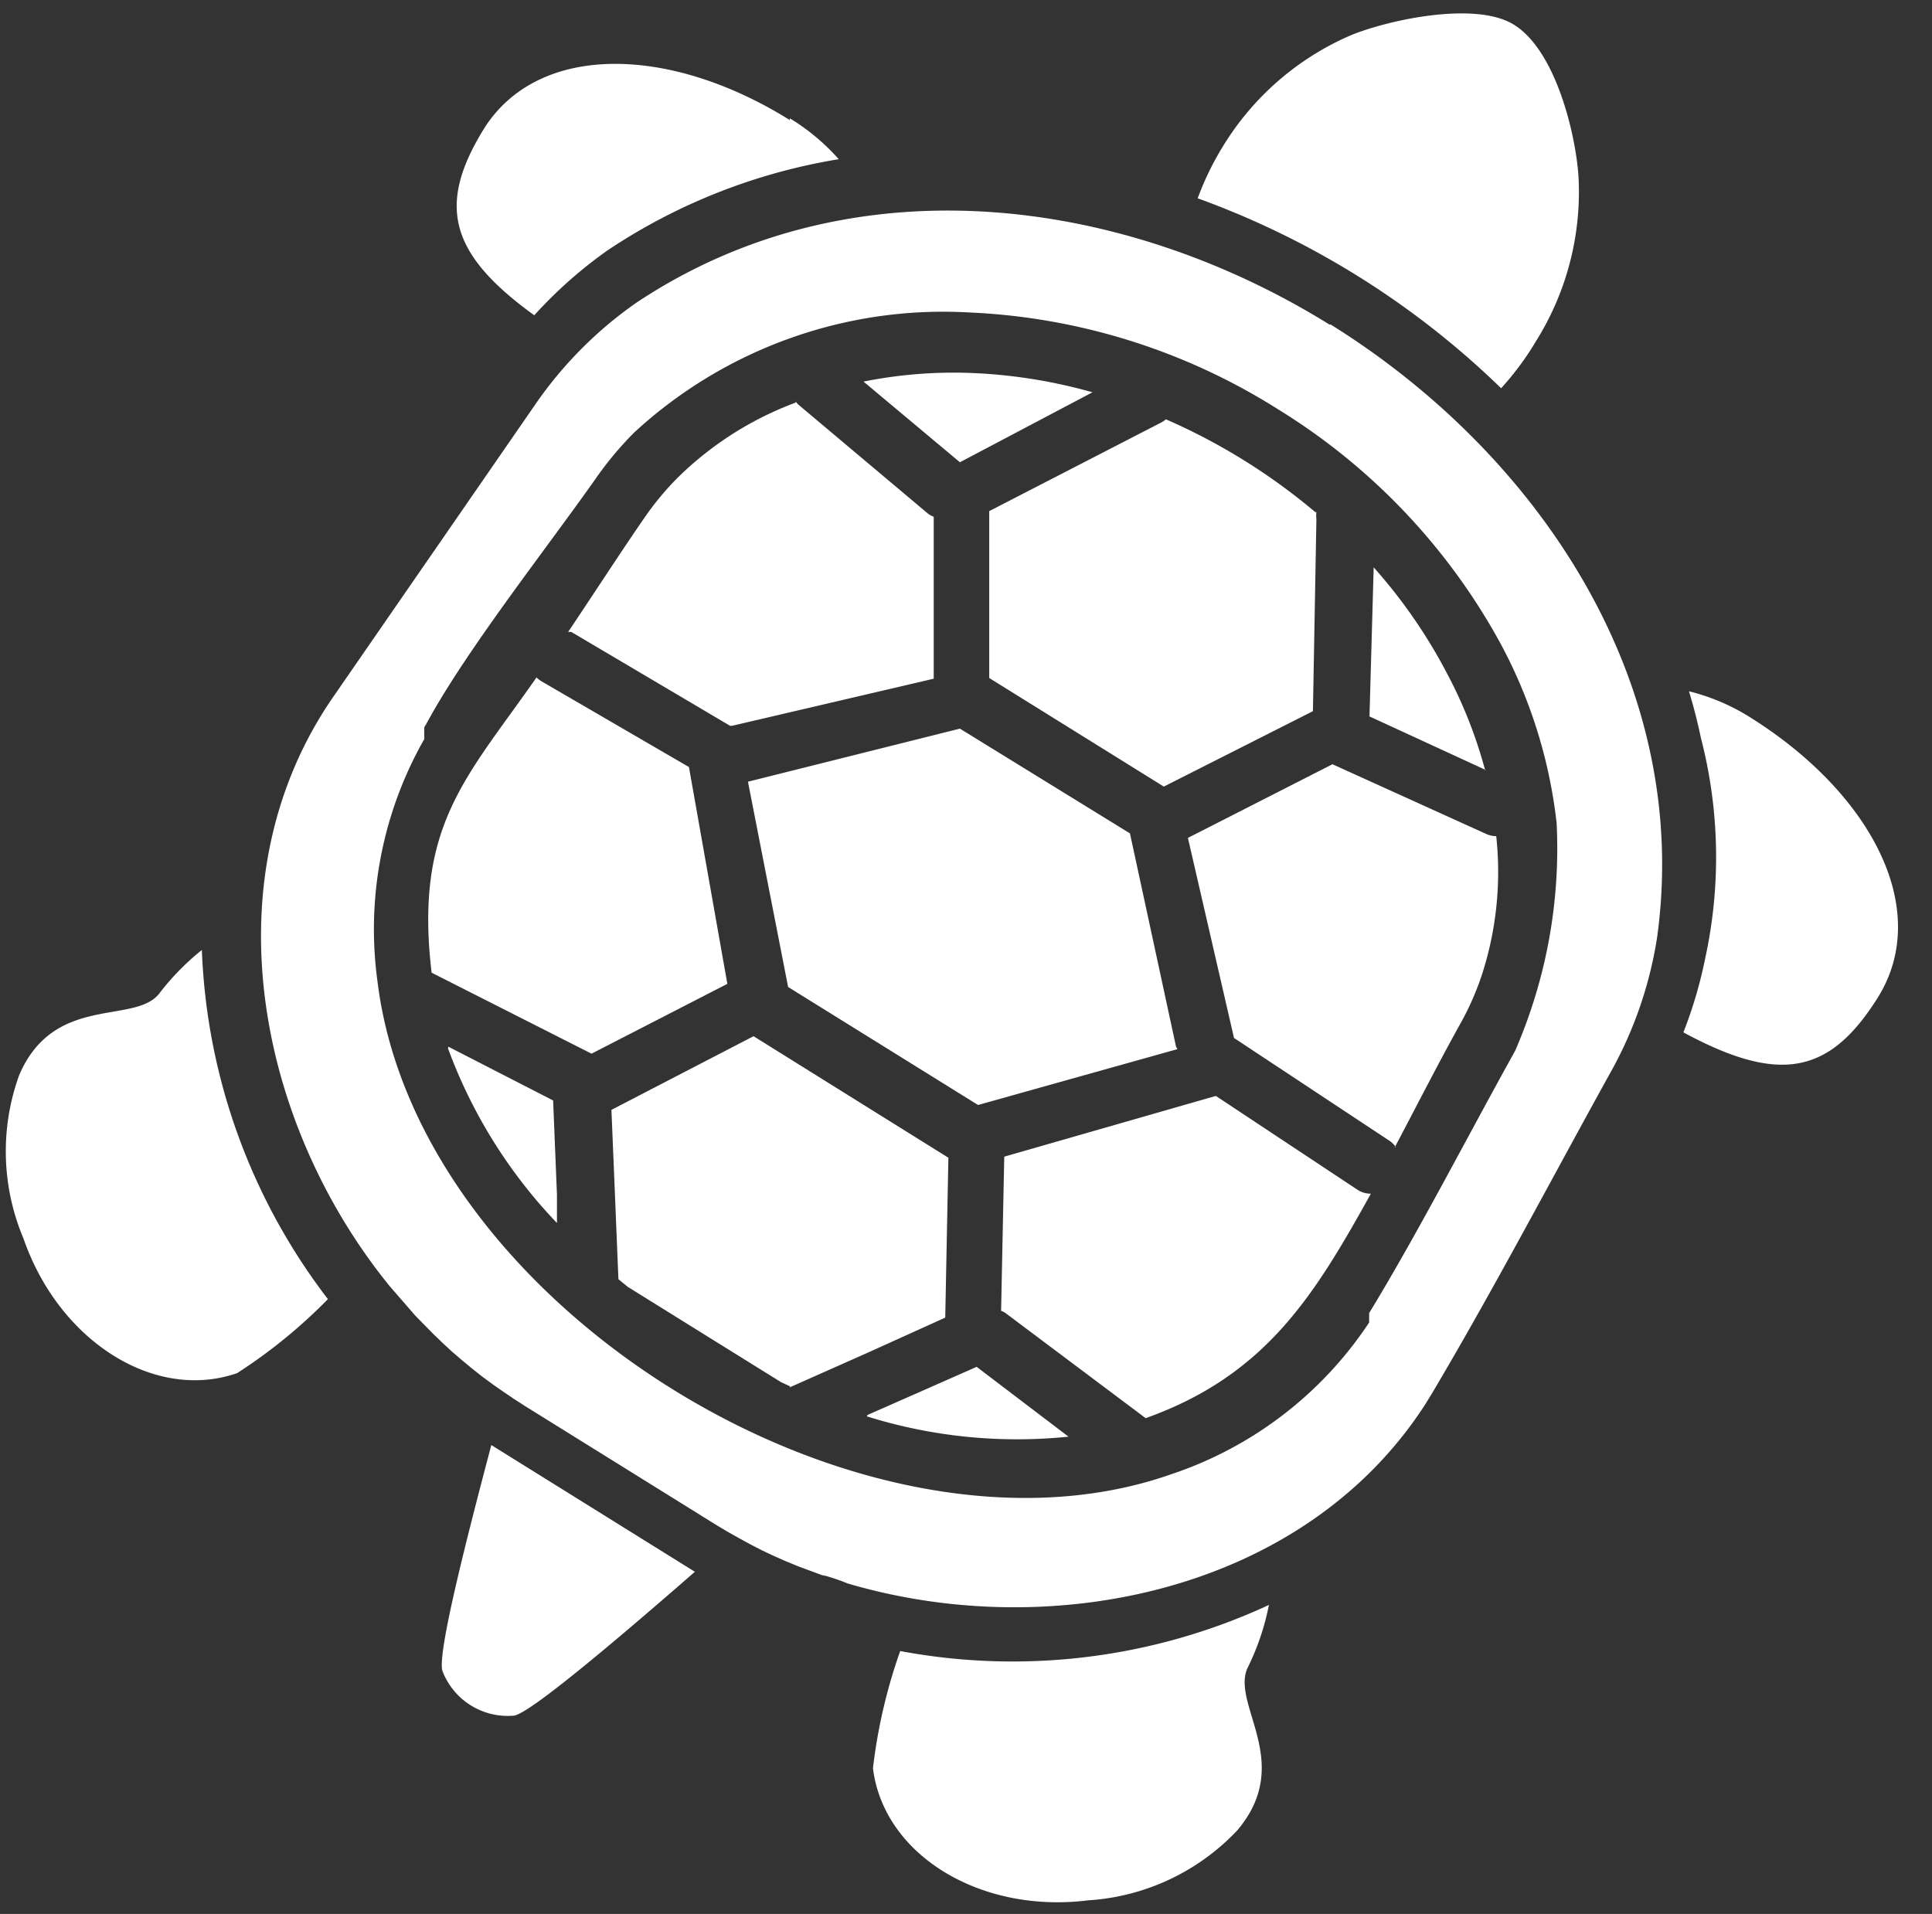 <svg xmlns="http://www.w3.org/2000/svg" viewBox="-0.161 -0.39 55.331 54.82"><rect x="-0.161" y="-0.39" width="55.331" height="54.82" fill="#333333" stroke="none"/><title>Depositphotos_35267601_29_tx</title><g data-name="Layer 2"><path d="M50 20.18a6 6 0 0 0-1.79-.77q.2.66.34 1.33a13.61 13.61 0 0 1 .12 6.34 12.59 12.59 0 0 1-.62 2.1c2.76 1.49 4.19 1.2 5.57-1 1.55-2.49-.15-5.81-3.62-8zM37.92 8.91C32 5.23 24.22 4.17 18.05 8.29a11.52 11.52 0 0 0-2.85 2.86l-5.81 8.41C5.8 24.74 7.21 31.79 11 36.45l.73.84s.44.45.52.53l.27.26.27.25.28.24.29.24.29.23.3.22.3.21.31.21.31.2 5.5 3.42.32.19.32.18.33.18.33.17.34.16.34.15.34.14.35.13.35.13c.1 0 .66.2.71.23 5.84 1.73 13.09.25 16.56-5.13l.19-.31c1.78-3 3.46-6.21 5.15-9.26a11.52 11.52 0 0 0 1.3-3.82c1-7.32-3.43-13.85-9.36-17.54zm-1.5 2.41a18 18 0 0 0-8.82-2.76A13.05 13.05 0 0 0 18 12a9.87 9.87 0 0 0-1.13 1.36c-1.41 2-3.72 4.93-4.83 7l-.05.08v.34a11 11 0 0 0-1.34 6.94c1.15 9.38 14 17.18 22.72 14.12a10.94 10.94 0 0 0 5.68-4.35v-.27c1.38-2.26 2.84-5.1 4.18-7.51a14.53 14.53 0 0 0 1.19-6.52A14.17 14.17 0 0 0 42.79 18a18 18 0 0 0-6.37-6.68zm-7.91 25.82l.09-4.4L34.66 31l4.06 2.69a.68.68 0 0 0 .38.11c-1.61 2.9-3 5.2-6.45 6.43l-4-3a.58.58 0 0 0-.15-.08zm11.3-4.68a.68.68 0 0 0-.2-.19l-4.43-2.93-1.32-5.73L38 21.5l4.41 2a.71.71 0 0 0 .28.06 9.55 9.55 0 0 1-.42 4 8.15 8.15 0 0 1-.59 1.34c-.62 1.11-1.25 2.35-1.9 3.58zm2.57-10.8l-3.32-1.53.12-4.27a15 15 0 0 1 2.08 3 13.15 13.15 0 0 1 1.12 2.84zm-4.84-7.38a.78.78 0 0 0 0 .2l-.1 5.5-4.27 2.16-5-3.11v-4.78l4.89-2.52a.75.75 0 0 0 .17-.11 17.51 17.51 0 0 1 4.28 2.66zm-6.42-3.43l-3.79 2-2.76-2.31a13.11 13.11 0 0 1 3-.25 14.9 14.9 0 0 1 3.57.56zm-8.5.25a.58.58 0 0 0 .12.13l3.65 3.07a.56.56 0 0 0 .19.11v4.64L20.8 20.4h-.05l-4.55-2.69h-.09c.76-1.13 1.5-2.28 2.22-3.32a8.18 8.18 0 0 1 .94-1.12 9.56 9.56 0 0 1 3.36-2.13zM15.19 19a.7.7 0 0 0 .15.12l4.23 2.46 1.1 6.21-3.89 2-4.58-2.32c-.5-4.22 1-5.58 3-8.45zm-2.51 10.59l3 1.54.11 2.7v.81a14.41 14.41 0 0 1-3.12-5zm12 10.55l.75-.33 2.38-1.05 2.63 2a14.41 14.41 0 0 1-5.77-.58zm-2.21-.82l-.26-.12-2.22-1.38-2.17-1.35-.27-.22-.1-2.44-.1-2.41 4.07-2.11L27 32.77l-.09 4.58-2.21 1-2.25 1zm11.09-9.66l-5.71 1.6-5.44-3.38L21.26 22l6.07-1.52 4.87 3 1.32 6.11zM25.62 46.9a15.34 15.34 0 0 0-.78 3.36c.31 2.48 3.07 4.17 6.17 3.78a6.42 6.42 0 0 0 4.26-2c1.64-1.93-.16-3.58.29-4.64a7.16 7.16 0 0 0 .62-1.82 17.45 17.45 0 0 1-10.56 1.32zM9.26 36.79a15 15 0 0 1-2.63 2.15c-2.36.82-5.1-.91-6.12-3.86a6.41 6.41 0 0 1-.12-4.68c1-2.32 3.28-1.44 4-2.32a7.18 7.18 0 0 1 1.23-1.26 17.51 17.51 0 0 0 3.61 10zM13.91 41c-.77 2.91-1.55 6-1.4 6.47a2 2 0 0 0 2.05 1.28c.45-.06 2.91-2.14 5.18-4.12L13.91 41zm8.55-38a6.1 6.1 0 0 1 1.4 1.17 16.79 16.79 0 0 0-6.62 2.61 12.8 12.8 0 0 0-2.1 1.86c-2.45-1.77-2.79-3.17-1.43-5.36C15.26.84 19 .89 22.46 3.05zM43.2.32c-1.13-.71-3.75-.1-4.72.32a8 8 0 0 0-3.61 3.15 8.26 8.26 0 0 0-.73 1.5 24.38 24.38 0 0 1 8.69 5.44 8.27 8.27 0 0 0 1-1.35 8.05 8.05 0 0 0 1.22-4.63C45 3.62 44.44 1.09 43.2.32z" fill="#fff" fill-rule="evenodd" data-name="Layer 1"/></g></svg>